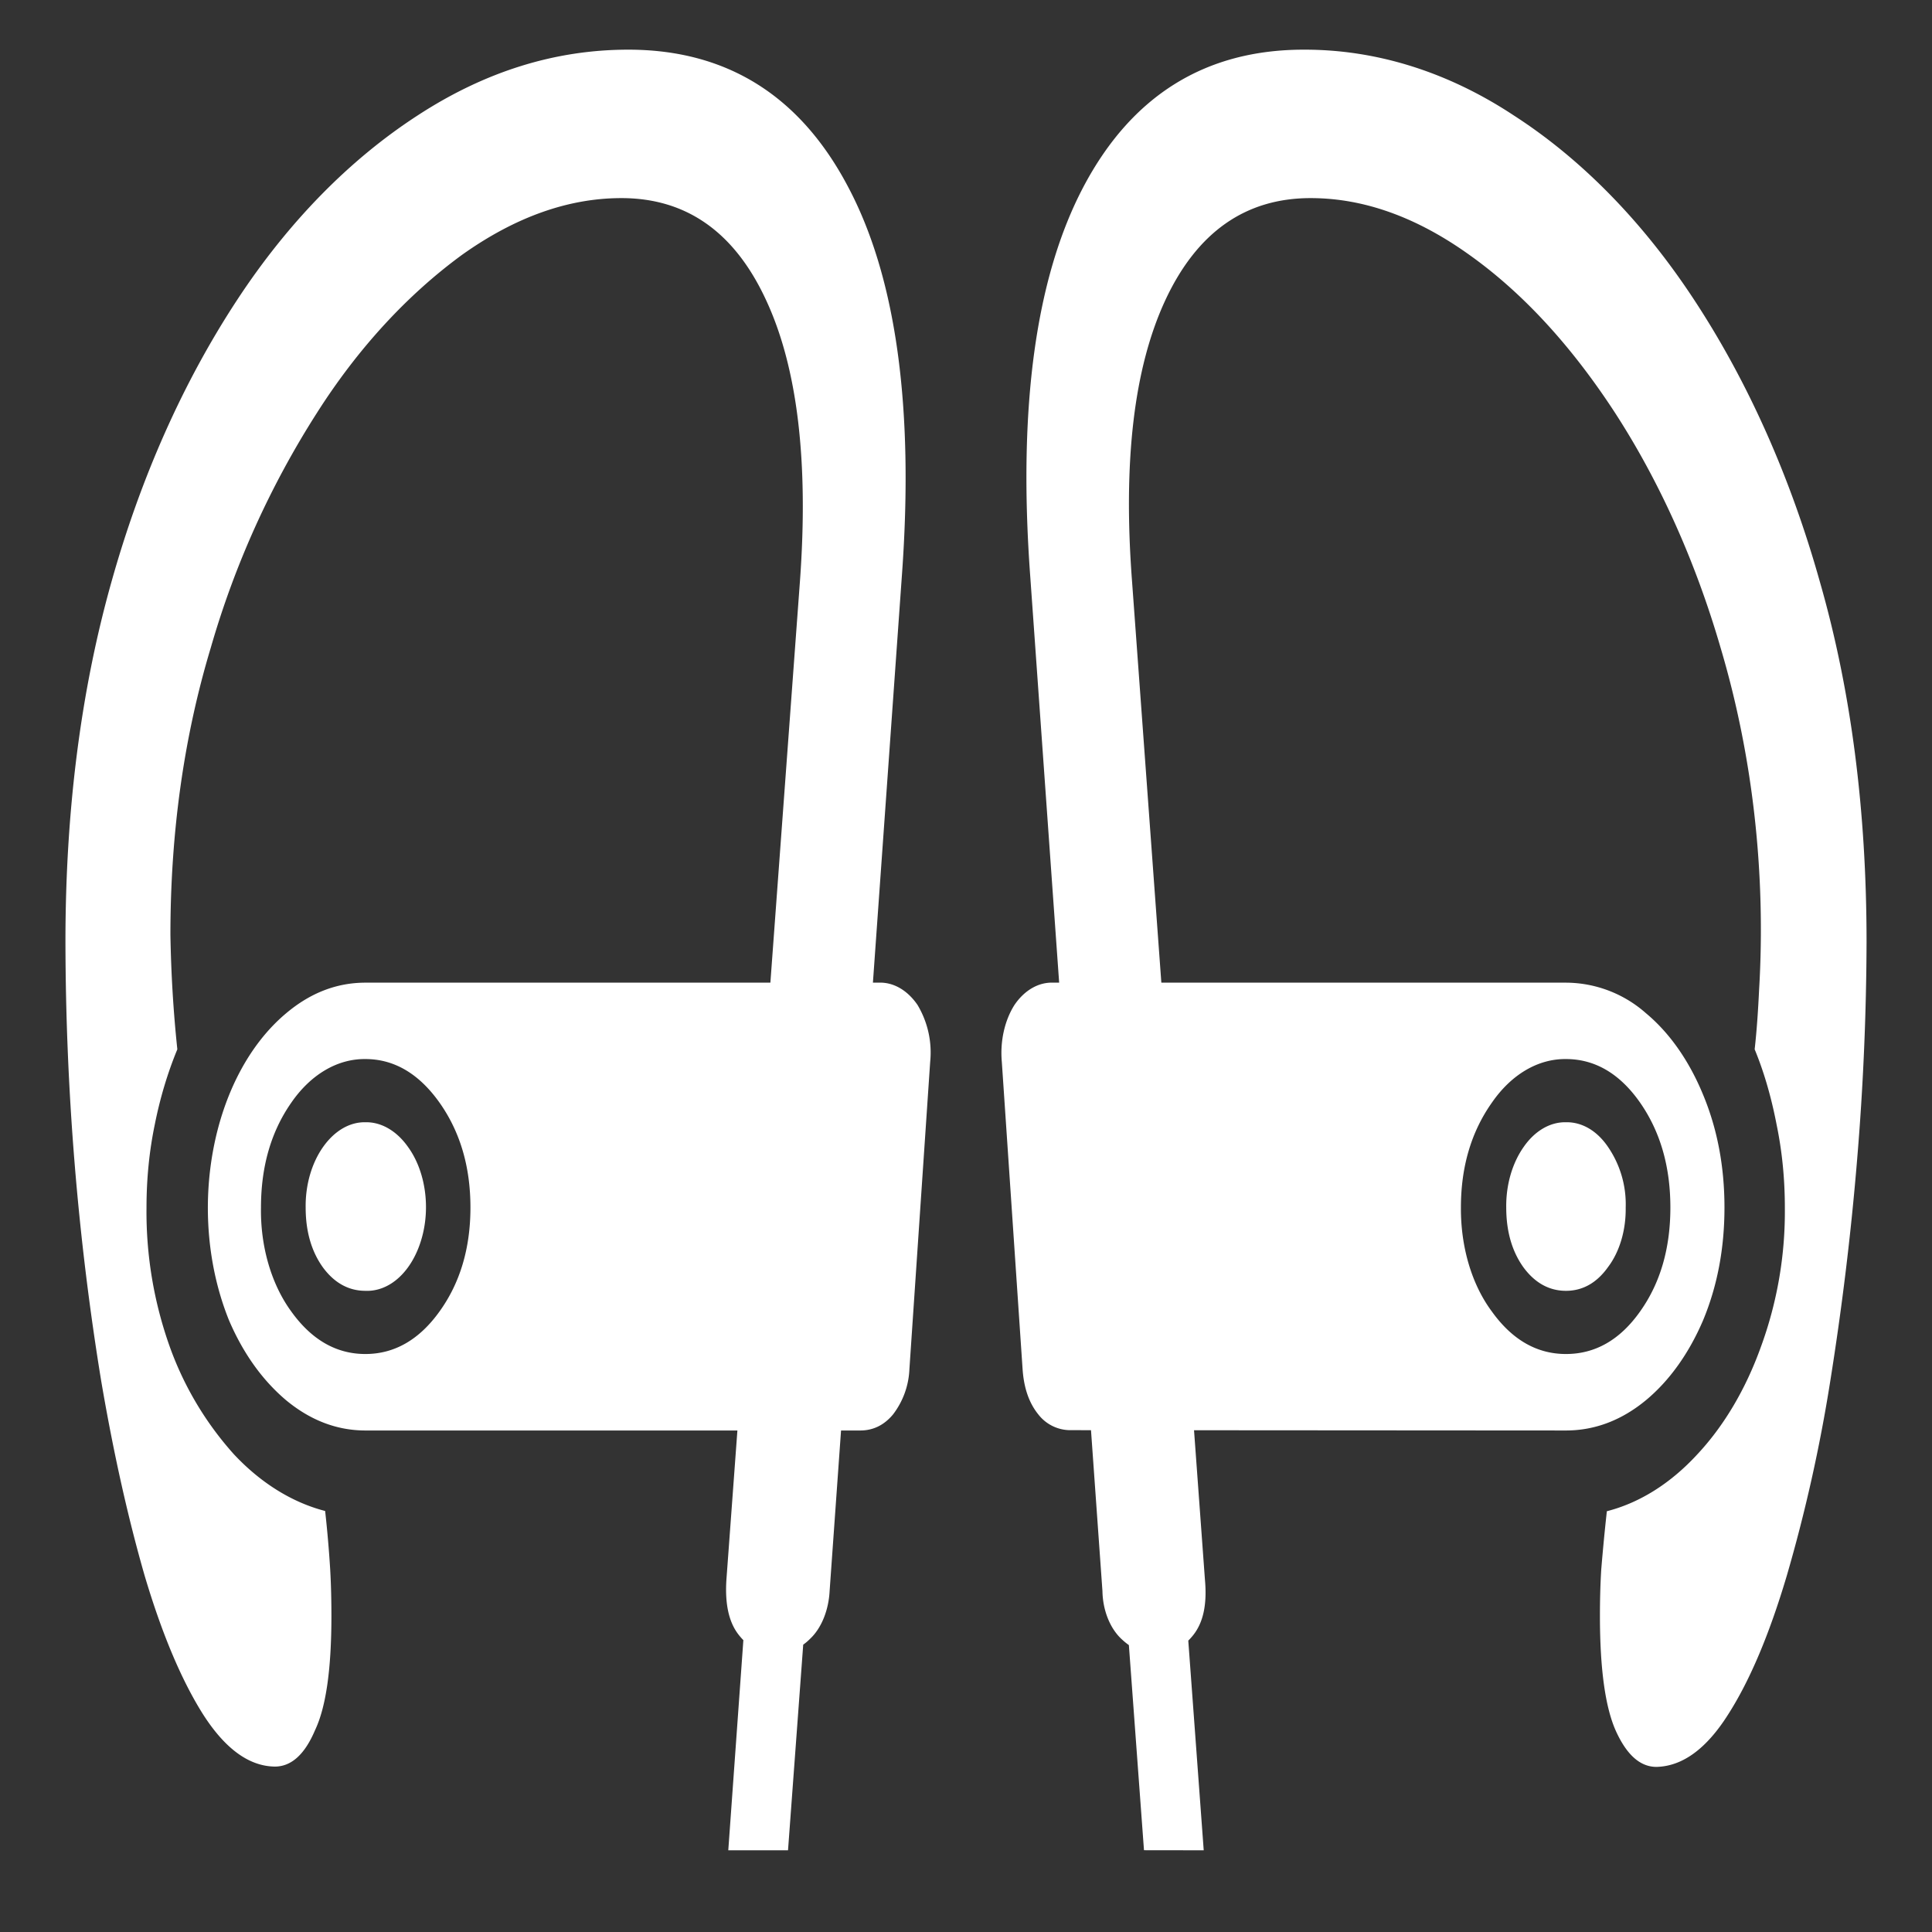 <svg xmlns="http://www.w3.org/2000/svg" width="24" height="24"><rect width="100%" height="100%" fill="#333333" stroke="none"/><path style="stroke:none;fill-rule:nonzero;fill:#fff;fill-opacity:1" d="M4.54 17.77h6.147c.16 0 .297-.067.407-.2a.99.99 0 0 0 .203-.562l.258-3.817a1.152 1.152 0 0 0-.157-.707c-.125-.183-.3-.285-.484-.277H4.54c-.36 0-.687.129-.984.379-.934.781-1.25 2.48-.711 3.816.176.41.414.743.71.993.298.246.626.375.985.375Zm0-1.735c.304.012.577-.242.694-.637.118-.394.051-.851-.164-1.148-.14-.2-.332-.313-.53-.309-.2-.004-.388.11-.528.309-.14.2-.219.469-.215.75 0 .293.07.54.21.738.145.2.325.297.532.297Zm4.507 6.95h.742l.274-3.708h-.75ZM4.539 16.82c-.36 0-.668-.175-.922-.53-.246-.337-.383-.806-.375-1.29 0-.508.125-.941.375-1.3.242-.352.574-.548.922-.544.36 0 .668.184.922.543.254.36.383.793.383 1.301 0 .508-.13.938-.383 1.29-.254.355-.563.53-.922.53ZM7.805.617c-.907 0-1.778.27-2.617.817-.848.55-1.61 1.328-2.243 2.293-.672 1.023-1.199 2.21-1.562 3.507-.38 1.352-.57 2.84-.57 4.465.003 1.84.152 3.672.445 5.461.152.89.332 1.695.539 2.414.215.723.457 1.297.726 1.723.27.422.567.644.891.648.203 0 .371-.148.5-.453.137-.289.203-.762.203-1.418 0-.183-.004-.379-.015-.574a14.92 14.92 0 0 0-.063-.73c-.41-.106-.8-.348-1.133-.704a4.037 4.037 0 0 1-.797-1.336A4.984 4.984 0 0 1 1.82 15c0-.36.035-.703.102-1.027.066-.332.16-.645.281-.938-.05-.473-.078-.945-.086-1.422 0-1.273.168-2.46.5-3.562a11.136 11.136 0 0 1 1.32-2.922c.512-.805 1.126-1.469 1.805-1.965.66-.469 1.32-.703 1.977-.703.808 0 1.406.422 1.797 1.266.39.836.53 2.003.421 3.496L9.024 19.62c-.02.3.028.527.149.684.117.152.27.238.43.242a.628.628 0 0 0 .46-.188c.141-.132.231-.355.243-.597l.898-12.617c.152-2.094-.074-3.707-.672-4.829C9.937 1.188 9.027.617 7.805.617ZM19.453 17.77c.363 0 .695-.13.992-.375.293-.243.535-.582.711-.993.176-.422.266-.89.266-1.402 0-.512-.09-.98-.266-1.402-.172-.418-.414-.766-.71-1.012a1.507 1.507 0 0 0-.993-.379h-6.367c-.184-.008-.36.094-.484.277-.122.192-.18.45-.157.707l.258 3.817c.016.238.082.422.195.562a.503.503 0 0 0 .407.196Zm0-1.735c.207 0 .383-.098.524-.297.144-.191.222-.46.218-.738a1.26 1.26 0 0 0-.218-.75c-.137-.203-.325-.313-.524-.309-.2-.004-.39.11-.527.309-.14.2-.219.469-.215.75 0 .293.07.54.21.738.145.2.325.297.532.297Zm-4.5 6.95-.273-3.708h-.742l.273 3.707Zm4.5-6.165c-.36 0-.668-.175-.922-.53-.25-.337-.386-.802-.383-1.29 0-.508.13-.941.383-1.3.242-.352.574-.548.922-.544.363 0 .672.184.922.543.25.36.375.793.375 1.301 0 .508-.125.938-.375 1.29-.25.355-.559.53-.922.53ZM16.195.617c-1.222 0-2.136.57-2.734 1.7-.594 1.124-.816 2.734-.664 4.828l.898 12.62c.004.239.094.462.235.594.14.133.293.196.46.188.16 0 .317-.086.438-.242.121-.157.168-.38.14-.684l-.905-12.394c-.114-1.497.023-2.66.414-3.5.394-.844.996-1.266 1.804-1.266.657 0 1.313.234 1.969.703.66.469 1.266 1.125 1.813 1.965.554.855 1 1.848 1.312 2.922.398 1.34.563 2.797.477 4.246-.012.25-.028.496-.055.738.121.293.21.61.273.938.067.324.102.668.102 1.027a4.88 4.88 0 0 1-.297 1.73c-.188.524-.457.98-.79 1.336-.331.36-.714.602-1.124.707-.027.243-.05.485-.07.727-.012.2-.016.39-.016.574 0 .656.066 1.13.195 1.422.137.305.305.453.508.453.324-.008.621-.226.89-.652.27-.422.512-.996.727-1.719a19.52 19.52 0 0 0 .54-2.414c.144-.902.257-1.816.335-2.762.075-.894.114-1.797.117-2.699 0-1.629-.19-3.117-.578-4.469-.363-1.296-.89-2.484-1.562-3.507-.633-.965-1.395-1.747-2.242-2.293-.817-.54-1.707-.82-2.61-.817Zm0 0"/></svg>